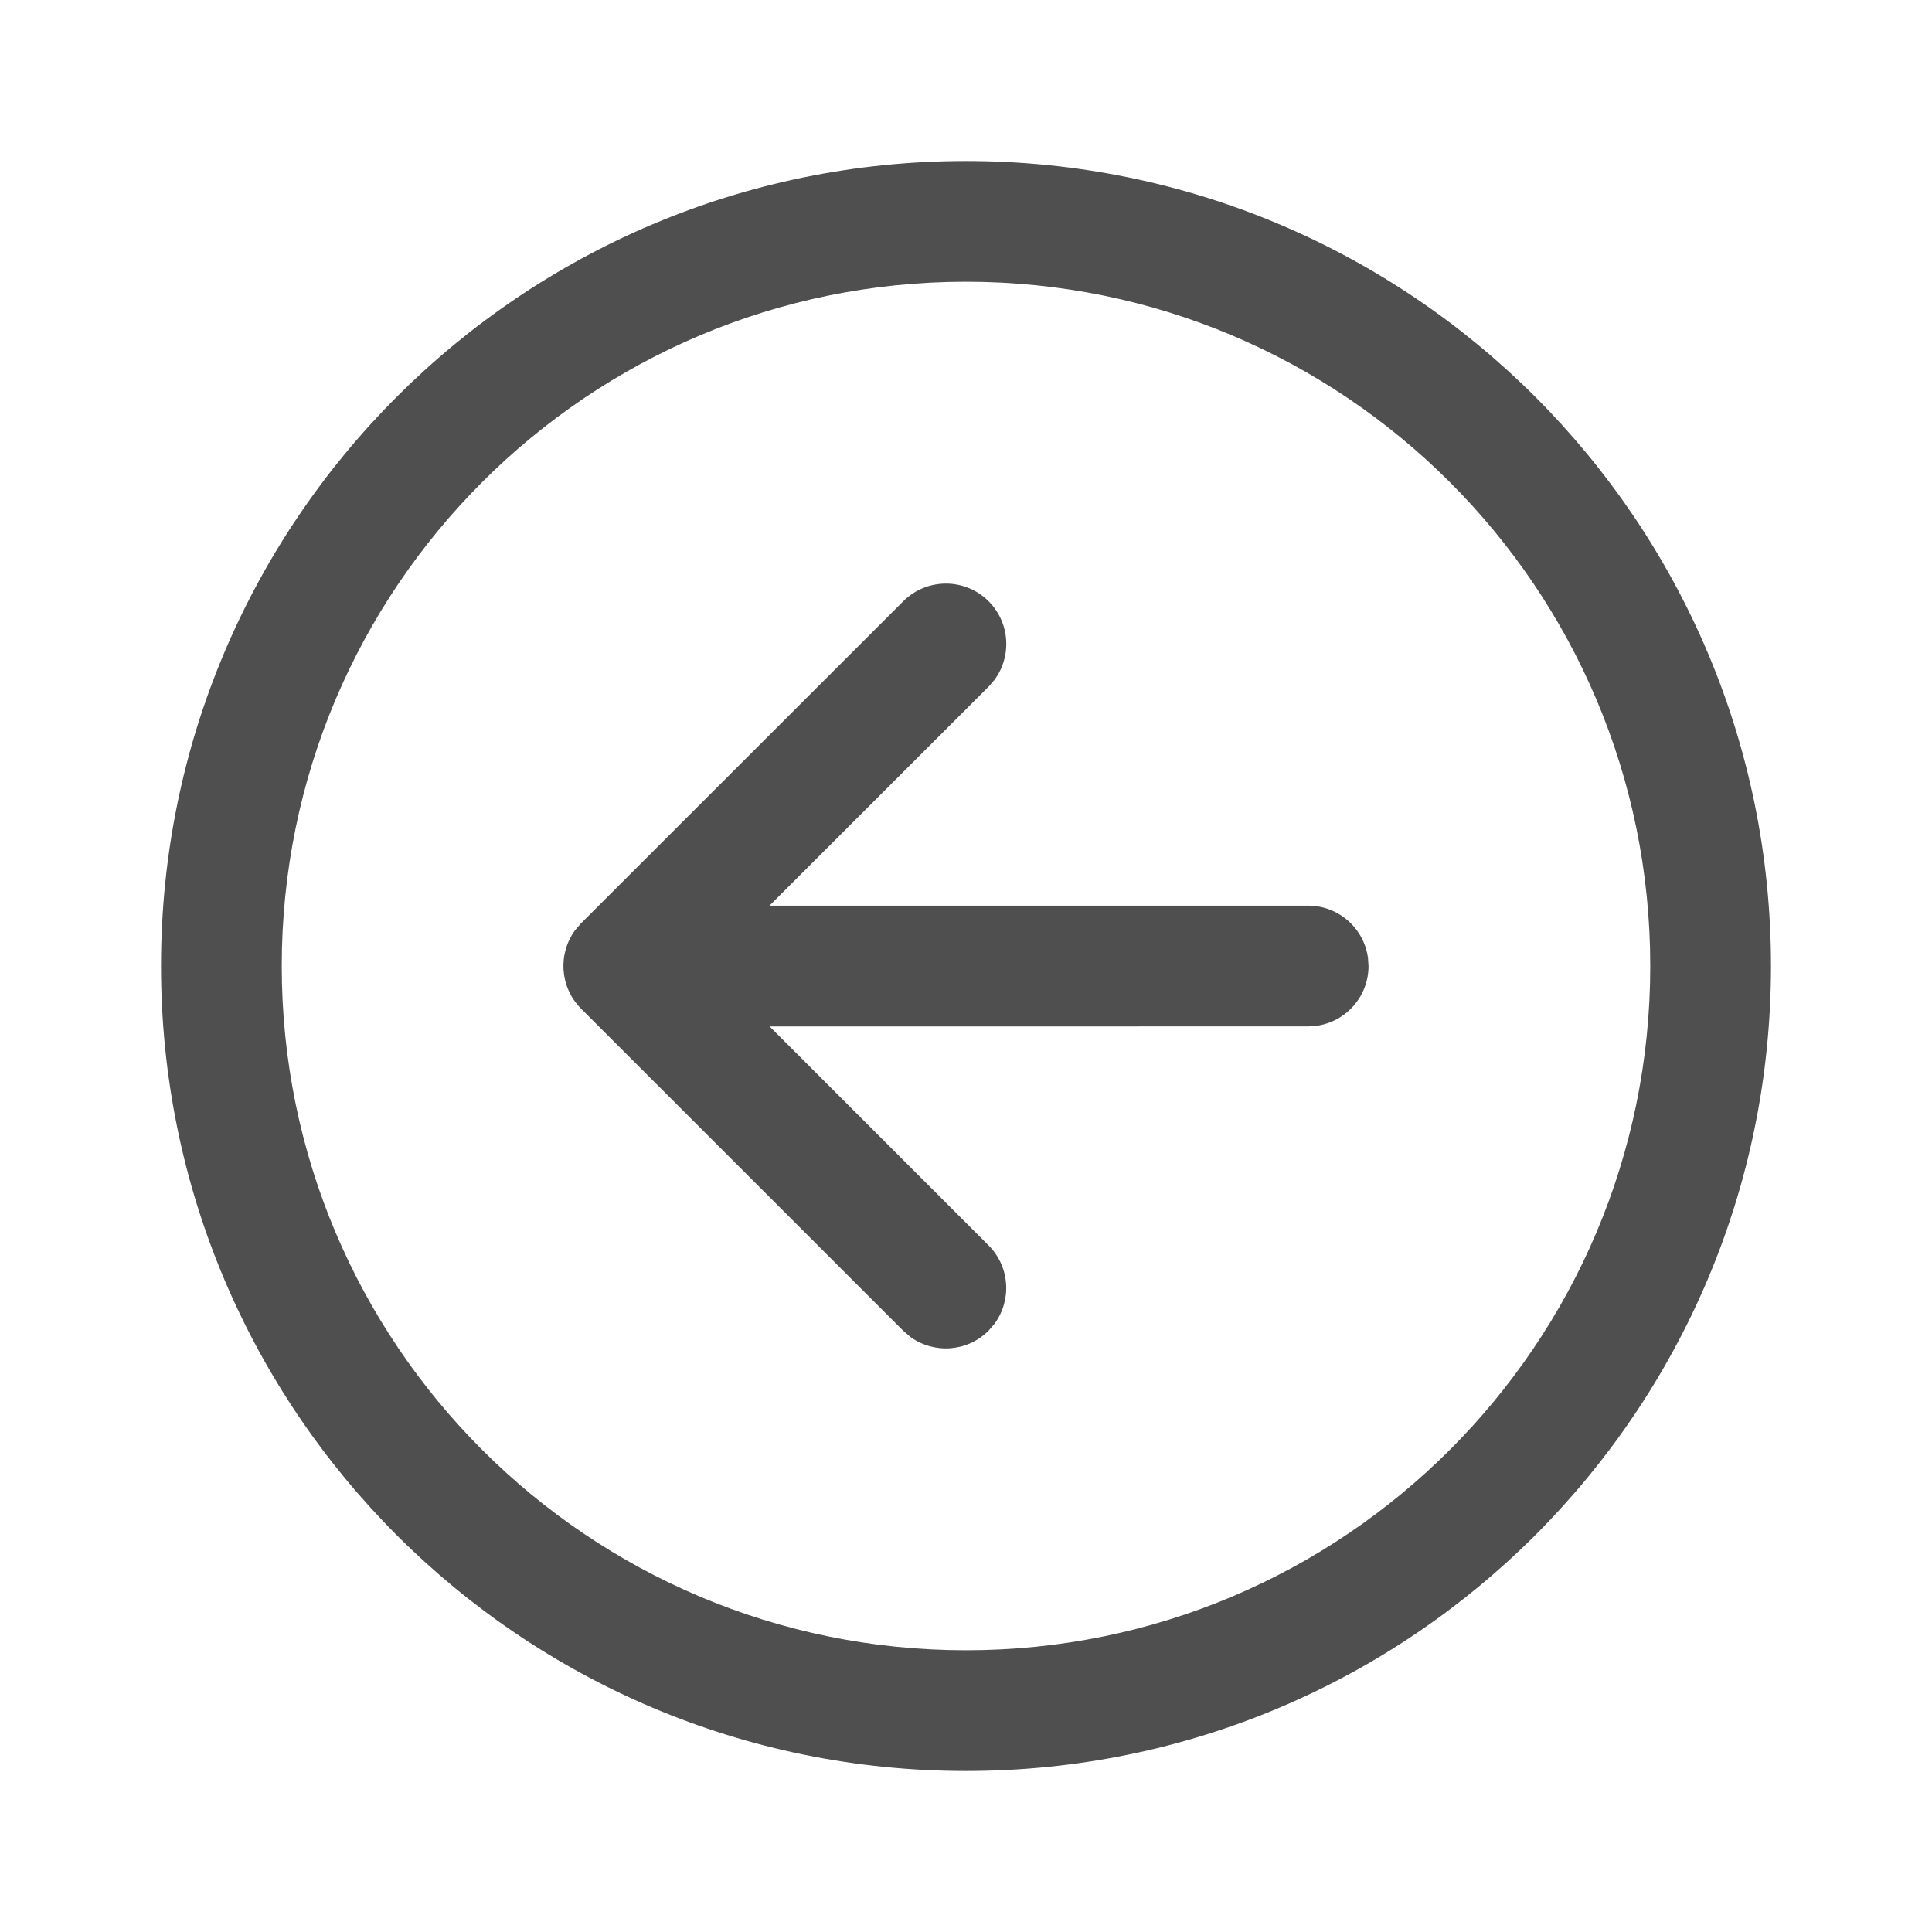 <svg width="35" height="35" viewBox="0 0 35 35" fill="none" xmlns="http://www.w3.org/2000/svg">
<path d="M17.908 24.107L18.014 23.985C18.332 23.556 18.297 22.949 17.908 22.56L13.943 18.595L23.699 18.594L23.847 18.584C24.381 18.512 24.792 18.054 24.792 17.501L24.782 17.352C24.71 16.818 24.252 16.407 23.699 16.407L13.94 16.407L17.909 12.44L18.015 12.317C18.333 11.889 18.298 11.281 17.91 10.893C17.483 10.466 16.79 10.465 16.363 10.893L10.527 16.726L10.421 16.848C10.104 17.277 10.139 17.884 10.527 18.273L16.362 24.107L16.484 24.213C16.913 24.531 17.52 24.496 17.908 24.107ZM17.5 2.917C9.446 2.917 2.917 9.446 2.917 17.5C2.917 25.554 9.446 32.083 17.5 32.083C25.554 32.083 32.083 25.554 32.083 17.5C32.083 9.446 25.554 2.917 17.5 2.917ZM17.5 29.896C10.654 29.896 5.104 24.346 5.104 17.5C5.104 10.654 10.654 5.104 17.5 5.104C24.346 5.104 29.896 10.654 29.896 17.5C29.896 24.346 24.346 29.896 17.5 29.896Z" fill="#4F4F4F"/>
</svg>
